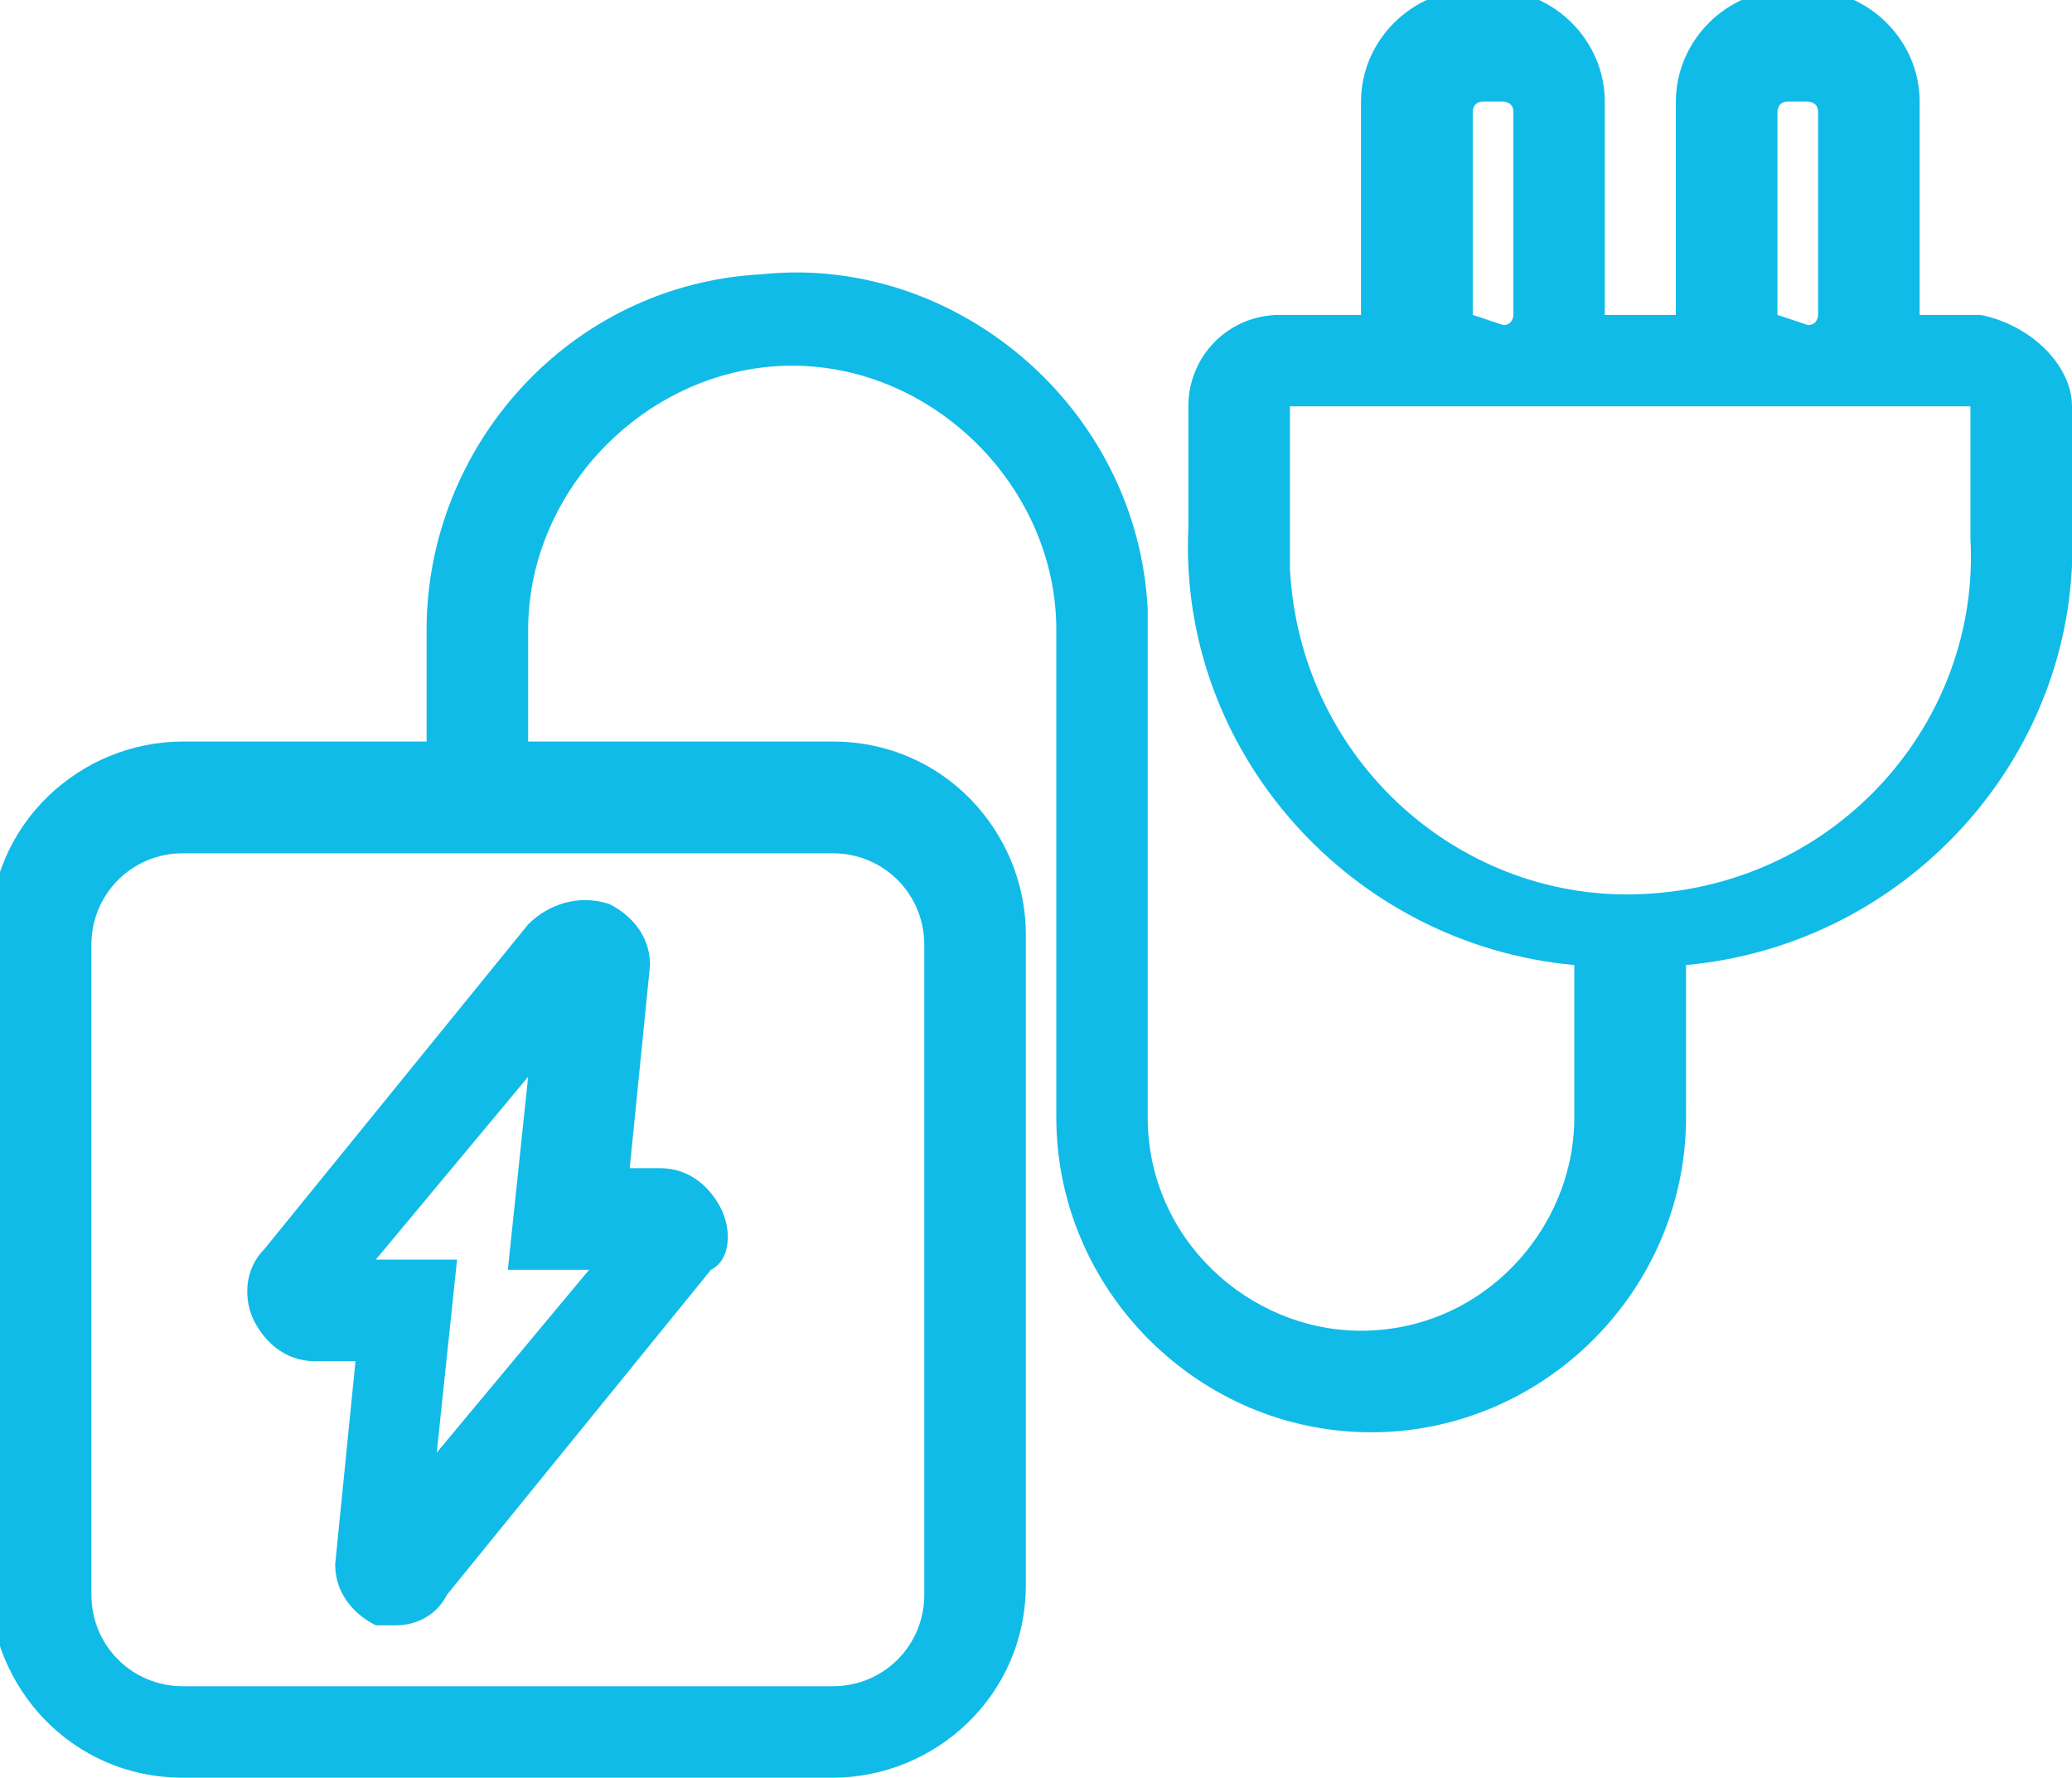 <?xml version="1.0" encoding="utf-8"?>
<!-- Generator: Adobe Illustrator 19.0.0, SVG Export Plug-In . SVG Version: 6.00 Build 0)  -->
<svg version="1.1" id="Layer_1" xmlns="http://www.w3.org/2000/svg" xmlns:xlink="http://www.w3.org/1999/xlink" x="0px" y="0px"
	 viewBox="-949 94.5 20.4 17.5" style="enable-background:new -949 94.5 20.4 17.5;" xml:space="preserve">
<style type="text/css">
	.st0{fill:#10BBE8;}
</style>
<g id="Laag_2">
	<g id="Laag_1-2">
		<path class="st0" d="M-941.9,106.4c-0.1-0.2-0.3-0.4-0.6-0.4h-0.3l0.2-2c0-0.3-0.2-0.5-0.4-0.6c-0.3-0.1-0.6,0-0.8,0.2l-2.6,3.2
			c-0.2,0.2-0.2,0.5-0.1,0.7c0.1,0.2,0.3,0.4,0.6,0.4h0.4l-0.2,2c0,0.3,0.2,0.5,0.4,0.6c0.1,0,0.2,0,0.2,0c0.2,0,0.4-0.1,0.5-0.3
			l2.6-3.2C-941.8,106.9-941.8,106.6-941.9,106.4z M-945.3,106.9l1.5-1.8l-0.2,1.9h0.8l-1.5,1.8l0.2-1.9H-945.3z"/>
		<path class="st0" d="M-929.5,97.6h-0.6c0,0,0,0,0-0.1v-2c0-0.6-0.5-1.1-1.1-1.1h-0.2c-0.6,0-1.1,0.5-1.1,1.1v2c0,0,0,0,0,0.1h-0.7
			c0,0,0,0,0-0.1v-2c0-0.6-0.5-1.1-1.1-1.1h-0.2c-0.6,0-1.1,0.5-1.1,1.1v2c0,0,0,0,0,0.1h-0.8c-0.5,0-0.9,0.4-0.9,0.9v1.2
			c-0.1,2.2,1.6,4.1,3.8,4.3v1.5c0,1.1-0.9,2.1-2.1,2.1c-1.1,0-2.1-0.9-2.1-2.1v-4.8c0-0.1,0-0.1,0-0.2c-0.1-2-1.9-3.5-3.8-3.3
			c-1.9,0.1-3.3,1.7-3.3,3.5v1.1h-2.4c-1,0-1.9,0.8-1.9,1.9c0,0,0,0,0,0v6.4c0,1,0.8,1.9,1.9,1.9h6.4c1,0,1.9-0.8,1.9-1.9v-6.4
			c0-1-0.8-1.9-1.9-1.9h-3v-1.1c0-1.4,1.2-2.6,2.6-2.6s2.6,1.2,2.6,2.6v4.8c0,1.7,1.4,3.1,3.1,3.1c1.7,0,3.1-1.4,3.1-3.1v-1.5
			c2.2-0.2,3.9-2.1,3.8-4.3v-1.2C-928.6,98.1-929,97.7-929.5,97.6z M-940.8,102.9c0.5,0,0.9,0.4,0.9,0.9v6.4c0,0.5-0.4,0.9-0.9,0.9
			c0,0,0,0,0,0h-6.4c-0.5,0-0.9-0.4-0.9-0.9c0,0,0,0,0,0v-6.4c0-0.5,0.4-0.9,0.9-0.9H-940.8z M-931.5,97.6v-2c0,0,0-0.1,0.1-0.1h0.2
			c0,0,0.1,0,0.1,0.1v2c0,0,0,0.1-0.1,0.1L-931.5,97.6C-931.4,97.6-931.5,97.6-931.5,97.6z M-934.5,97.6v-2c0,0,0-0.1,0.1-0.1h0.2
			c0,0,0.1,0,0.1,0.1v2c0,0,0,0.1-0.1,0.1L-934.5,97.6C-934.5,97.6-934.5,97.6-934.5,97.6C-934.5,97.6-934.5,97.6-934.5,97.6z
			 M-929.6,99.8c0.1,1.8-1.3,3.4-3.2,3.5c-1.8,0.1-3.4-1.3-3.5-3.2c0-0.1,0-0.2,0-0.4v-1.2h6.7V99.8z"/>
		<path class="st0" d="M-937.6,100.6v0.2C-937.6,100.8-937.6,100.7-937.6,100.6z"/>
	</g>
</g>
</svg>
